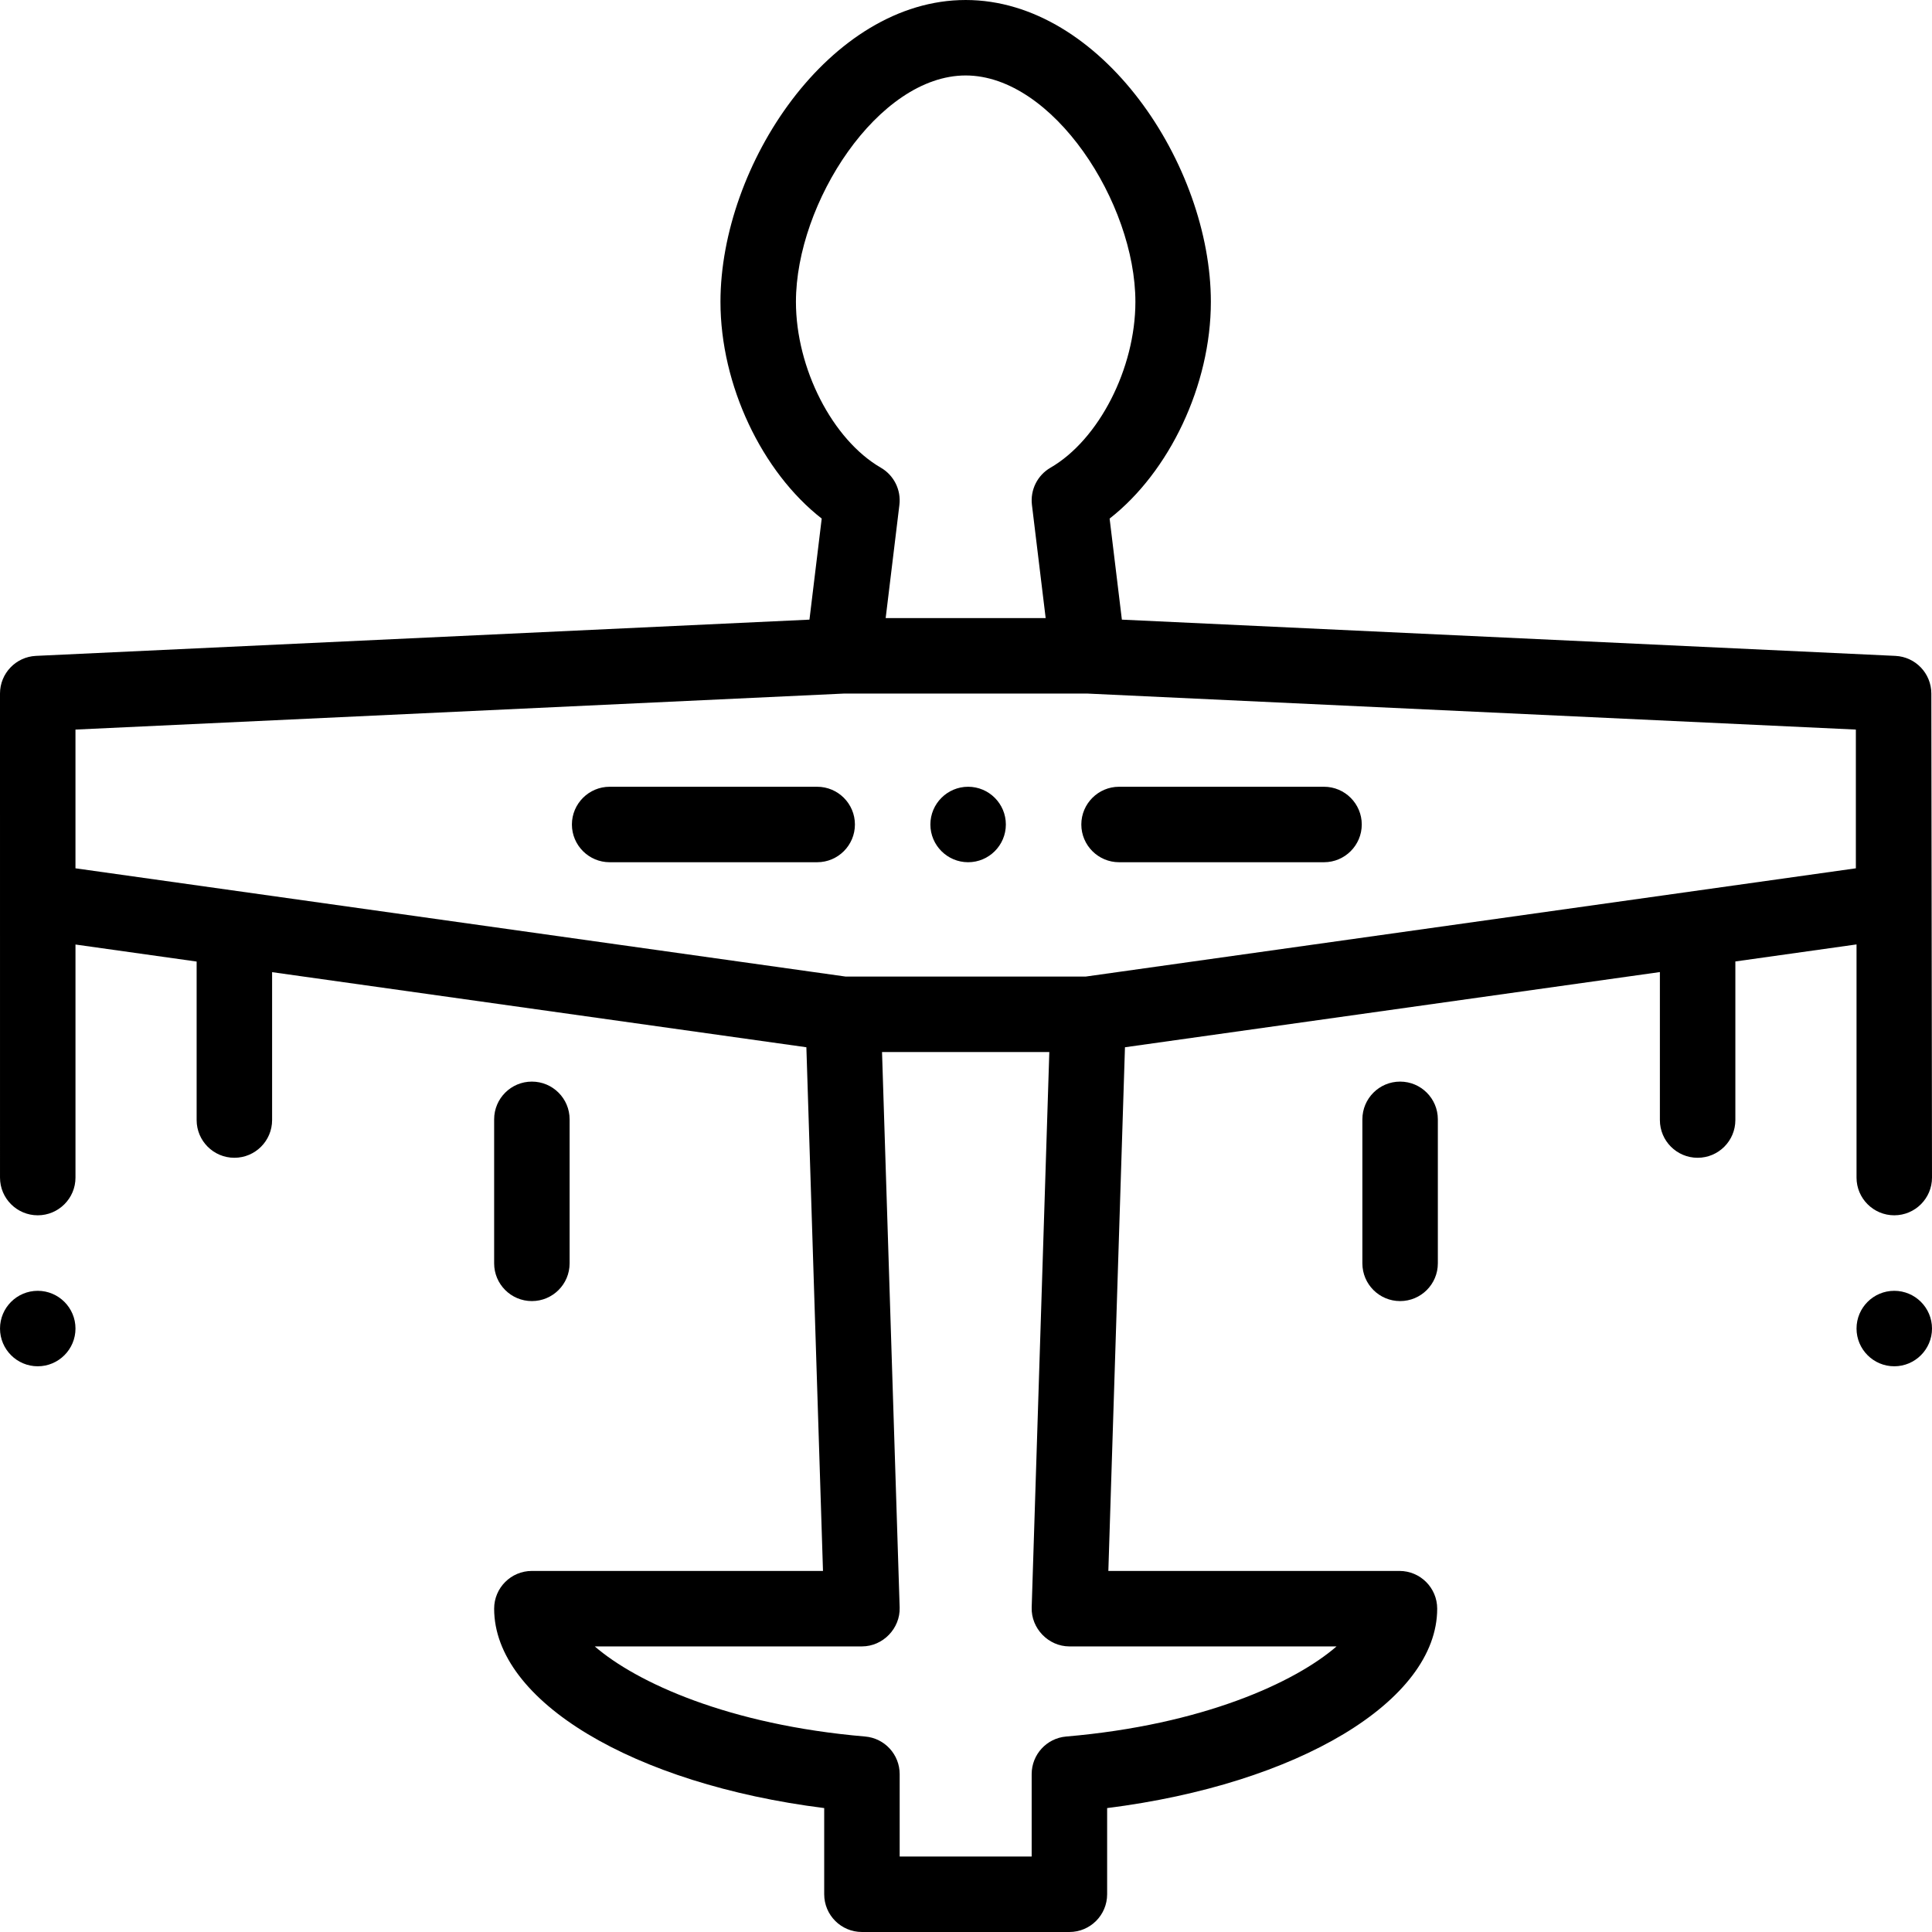 <?xml version="1.0" encoding="iso-8859-1"?>
<!-- Generator: Adobe Illustrator 19.0.0, SVG Export Plug-In . SVG Version: 6.00 Build 0)  -->
<svg version="1.1" id="Capa_1" xmlns="http://www.w3.org/2000/svg" xmlns:xlink="http://www.w3.org/1999/xlink" x="0px" y="0px" viewBox="0 0 512 512" xml:space="preserve">
<g>
	<g>
		<path d="M350.881,208.499h-54.32c-5.51,0-10,4.49-10,10s4.49,10,10,10h54.32c5.51,0,10-4.49,10-10
			S356.391,208.499,350.881,208.499z"/>
	</g>
</g>
<g>
	<g>
		<path d="M216.562,208.499h-55c-5.51,0-10,4.49-10,10s4.49,10,10,10h55c5.52,0,10-4.49,10-10S222.082,208.499,216.562,208.499z"/>
	</g>
</g>
<g>
	<g>
		<path d="M256.562,208.499c-5.51,0-10,4.49-10,10s4.49,10,10,10c5.52,0,10-4.49,10-10S262.082,208.499,256.562,208.499z"/>
	</g>
</g>
<g>
	<g>
		<path d="M10.003,342.079c-5.52,0-10,4.479-10,10c0,5.51,4.48,10,10,10c5.51,0,10-4.49,10-10
			C20.003,346.559,15.513,342.079,10.003,342.079z"/>
	</g>
</g>
<g>
	<g>
		<path d="M140.953,286.637c-5.523,0-10,4.478-10,10V334.8c0,5.522,4.477,10,10,10s10-4.478,10-10v-38.163
			C150.953,291.115,146.476,286.637,140.953,286.637z"/>
	</g>
</g>
<g>
	<g>
		<path d="M502,342.079c-5.52,0-10,4.479-10,10c0,5.51,4.48,10,10,10c5.51,0,10-4.49,10-10C512,346.559,507.51,342.079,502,342.079z
			"/>
	</g>
</g>
<g>
	<g>
		<path d="M511.823,183.804c0-5.341-4.197-9.739-9.532-9.989l-204.982-9.604l-3.249-26.783
			c15.844-12.368,26.831-35.37,26.831-57.439c0-36.23-28.985-79.988-64.98-79.988c-35.995,0-64.98,43.758-64.98,79.988
			c0,22.069,10.988,45.071,26.831,57.439l-3.249,26.783L9.532,173.814C4.197,174.064,0,178.463,0,183.804l0.003,128.275
			c0,5.51,4.48,9.989,10,9.989c5.51,0,10-4.479,10-9.989v-61.771l32.107,4.513v42.002c0,5.522,4.477,10,10,10s10-4.478,10-10
			v-39.191l141.586,19.902l4.404,138.781h-77.147c-5.523,0-10,4.478-10,10c0,24.515,36.999,46.498,87.469,52.845v22.839
			c0,5.522,4.477,10,10,10h54.98c5.523,0,10-4.478,10-10V479.16c50.469-6.347,87.469-28.33,87.469-52.845c0-5.522-4.477-10-10-10
			h-77.147l4.404-138.781l141.76-19.927v39.216c0,5.522,4.477,10,10,10s10-4.478,10-10v-42.027L492,250.282v61.797
			c0,5.51,4.48,9.989,10,9.989c5.51,0,10-4.479,10-9.989L511.823,183.804z M210.931,79.987c0-26.193,21.812-59.988,44.98-59.988
			c23.168,0,44.98,33.795,44.98,59.988c0,17.636-9.673,36.533-22.499,43.957c-3.465,2.006-5.4,5.885-4.918,9.859l3.639,30H234.71
			l3.639-30c0.482-3.975-1.453-7.854-4.918-9.859C220.604,116.52,210.931,97.623,210.931,79.987z M354.203,436.316
			c-11.017,9.54-35.462,20.79-71.652,23.881c-5.174,0.442-9.149,4.771-9.149,9.964v21.838h-34.98v-21.838
			c0-5.193-3.975-9.521-9.149-9.964c-36.191-3.091-60.636-14.342-71.653-23.882c0,0,70.666,0,70.802,0
			c5.566,0,10.171-4.768,9.995-10.317l-4.671-147.194h44.332c0,0-4.664,146.991-4.671,147.194
			c-0.176,5.556,4.449,10.318,9.995,10.318H354.203z M491.823,230.111L287.7,258.803h-63.578L20,230.111v-36.766l203.657-9.542
			h64.509l203.657,9.542V230.111z"/>
	</g>
</g>
<g>
	<g>
		<path d="M371.044,286.637c-5.523,0-10,4.478-10,10V334.8c0,5.522,4.477,10,10,10s10-4.478,10-10v-38.163
			C381.044,291.114,376.567,286.637,371.044,286.637z"/>
	</g>
</g>
<g>
</g>
<g>
</g>
<g>
</g>
<g>
</g>
<g>
</g>
<g>
</g>
<g>
</g>
<g>
</g>
<g>
</g>
<g>
</g>
<g>
</g>
<g>
</g>
<g>
</g>
<g>
</g>
<g>
</g>
</svg>
